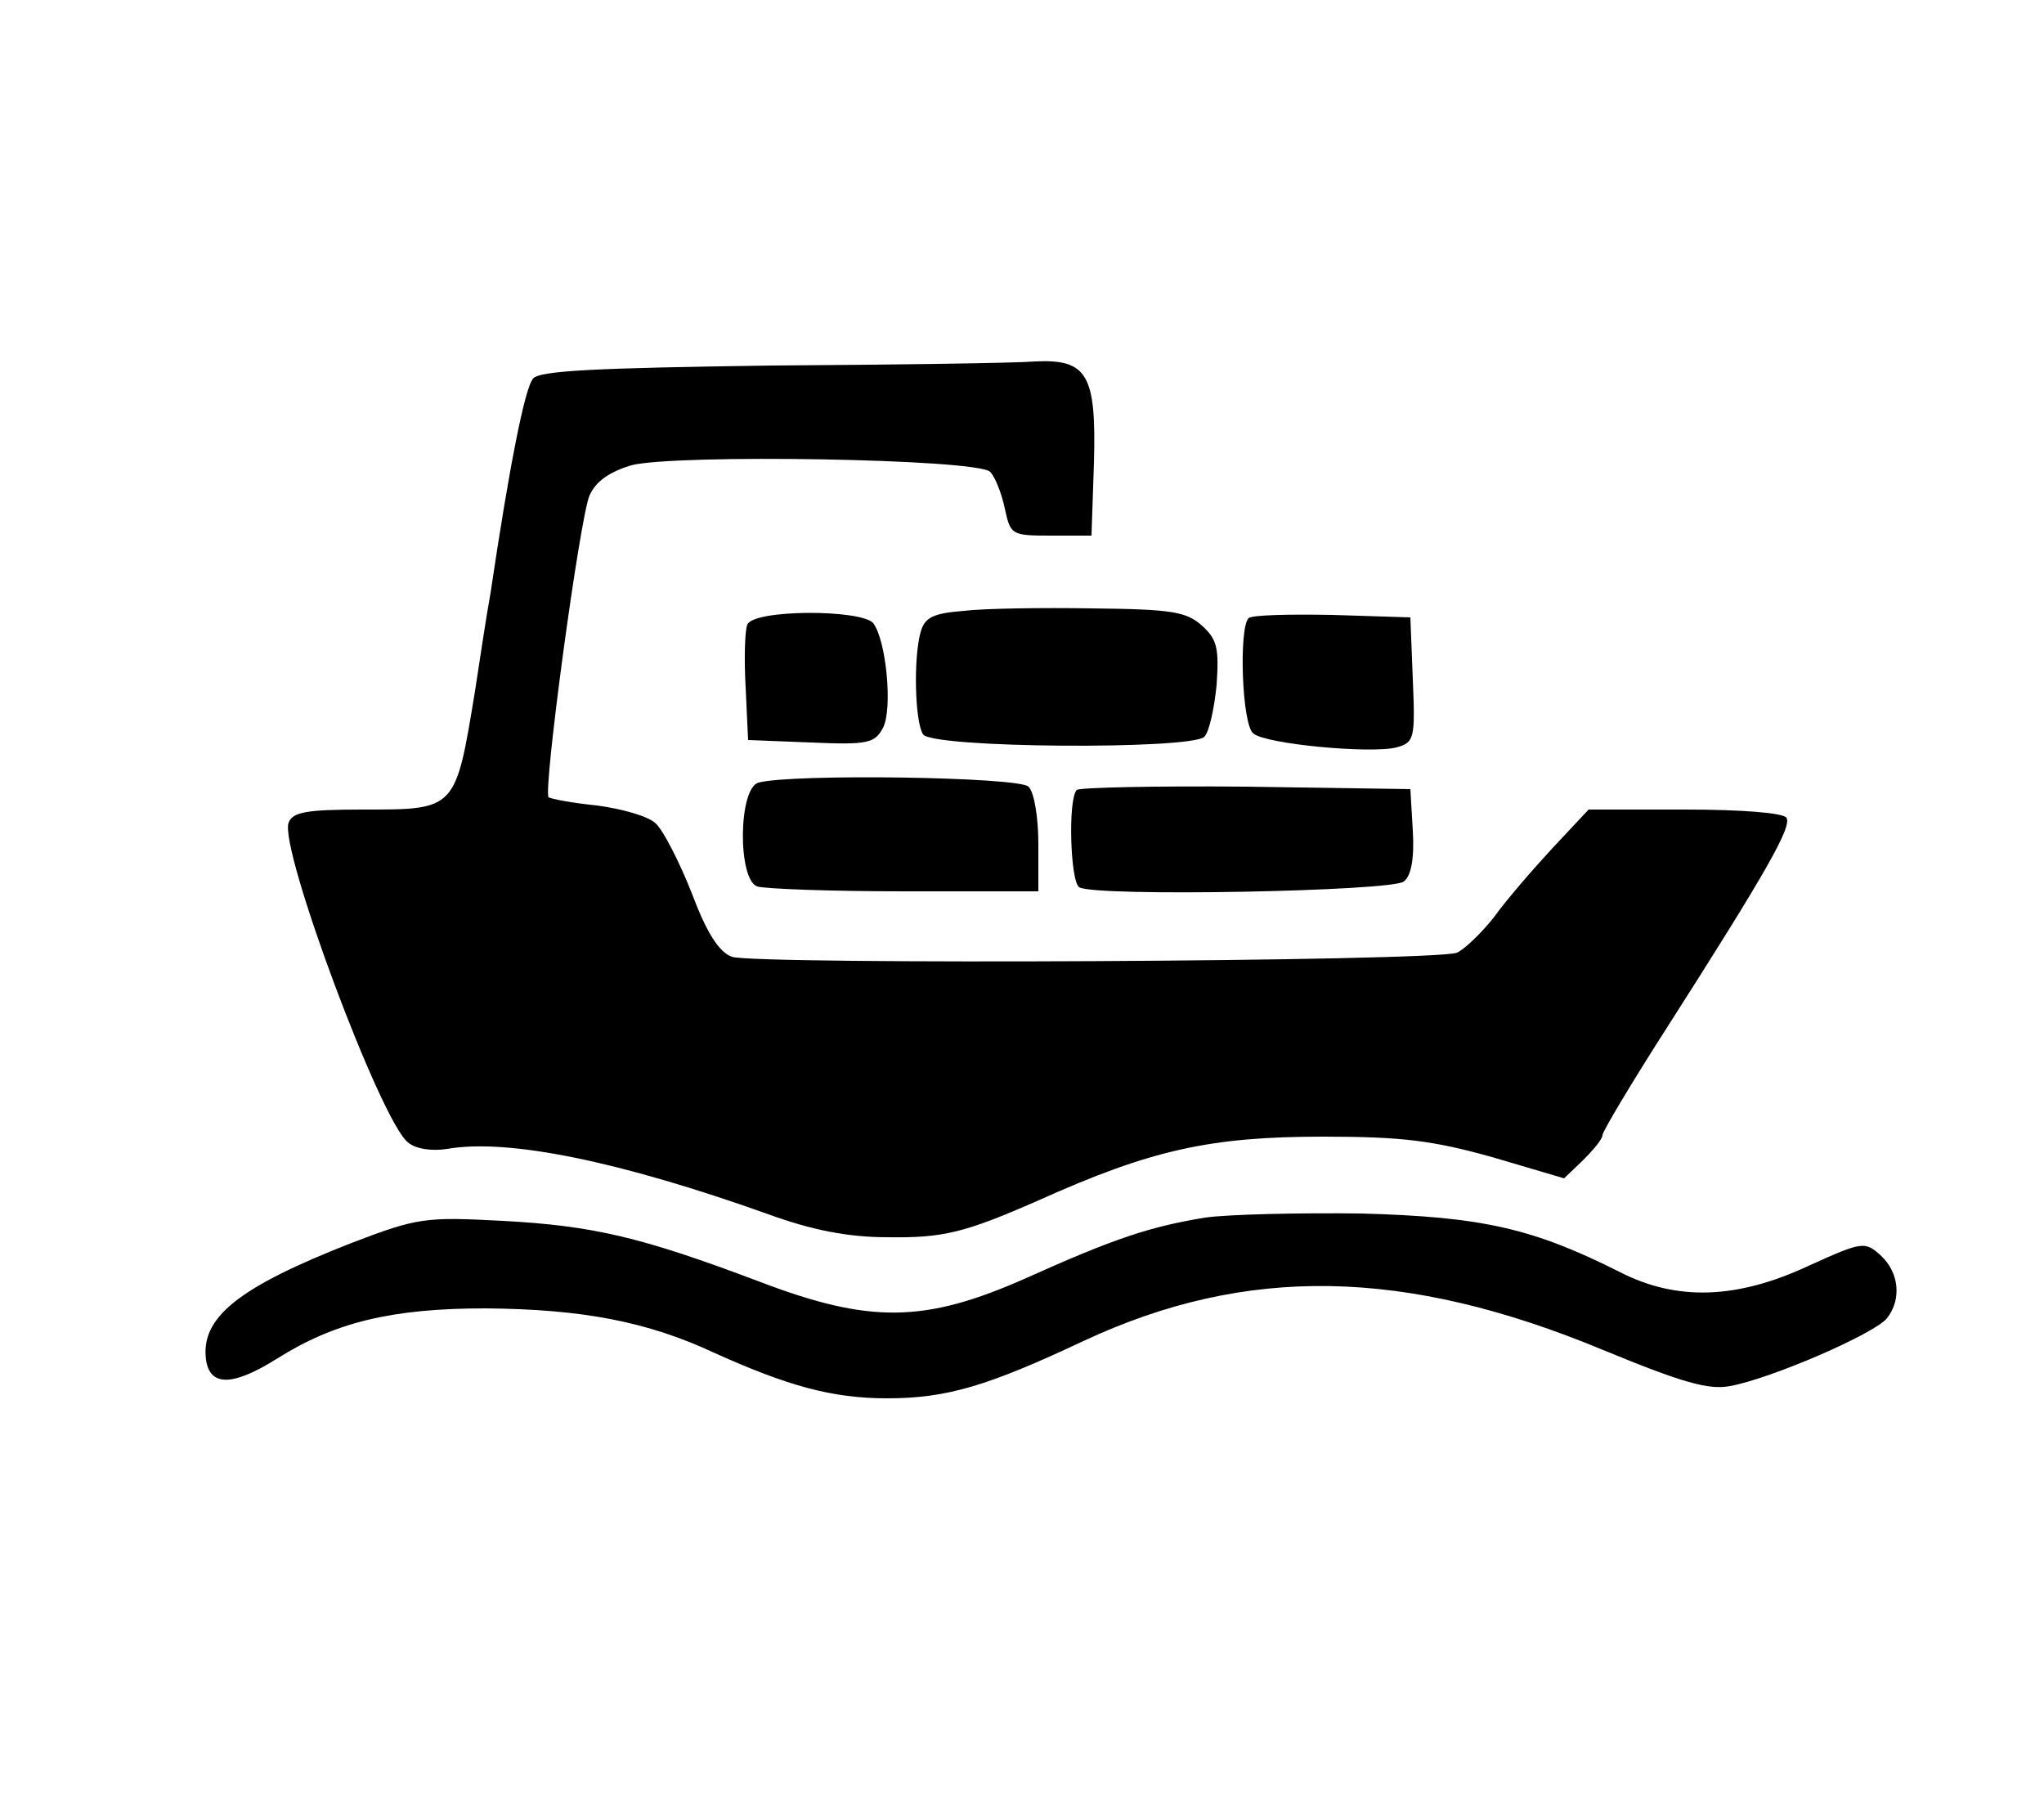 <?xml version="1.0" standalone="no"?>
<!DOCTYPE svg PUBLIC "-//W3C//DTD SVG 20010904//EN"
 "http://www.w3.org/TR/2001/REC-SVG-20010904/DTD/svg10.dtd">
<svg version="1.0" xmlns="http://www.w3.org/2000/svg"
 width="250pt" height="220pt" viewBox="0 0 250 220"
 preserveAspectRatio="xMidYMid meet">

<g transform="translate(0,220) scale(0.1,-0.1)"
fill="#000000" stroke="none">
<path d="M944 1753 c-212 -3 -284 -6 -292 -16 -10 -11 -29 -107 -52 -262 -5
-27 -13 -81 -19 -120 -24 -146 -23 -145 -137 -145 -69 0 -86 -3 -91 -16 -12
-31 113 -366 146 -391 9 -8 29 -11 48 -8 74 13 211 -15 393 -80 52 -19 97 -28
145 -28 68 -1 94 5 185 45 138 62 210 78 349 78 97 0 134 -5 206 -25 l88 -26
23 22 c13 13 24 26 24 31 0 4 35 63 78 130 122 191 154 247 147 258 -4 6 -55
10 -124 10 l-118 0 -44 -47 c-25 -27 -57 -64 -72 -85 -16 -20 -36 -39 -45 -43
-25 -11 -861 -15 -887 -5 -16 6 -31 30 -49 78 -15 38 -35 77 -44 85 -9 9 -42
18 -72 22 -30 3 -56 8 -59 10 -7 8 38 341 50 369 8 18 25 29 51 37 54 14 423
8 439 -8 6 -6 14 -26 18 -45 7 -32 8 -33 56 -33 l50 0 3 89 c3 108 -8 127 -72
124 -23 -2 -168 -4 -322 -5z"/>
<path d="M1179 1453 c-38 -3 -48 -8 -53 -26 -9 -32 -7 -110 3 -125 10 -17 328
-19 344 -3 6 6 12 34 15 63 3 45 1 56 -18 73 -19 17 -37 20 -134 21 -61 1
-132 0 -157 -3z"/>
<path d="M914 1436 c-3 -7 -4 -42 -2 -77 l3 -64 77 -3 c69 -3 78 -1 88 18 12
23 4 107 -12 128 -15 17 -147 17 -154 -2z"/>
<path d="M1527 1444 c-12 -13 -8 -131 6 -141 15 -13 144 -25 175 -17 22 6 23
11 20 83 l-3 76 -95 3 c-53 1 -99 0 -103 -4z"/>
<path d="M928 1243 c-25 -6 -26 -118 -2 -127 9 -3 90 -6 180 -6 l164 0 0 58
c0 32 -5 63 -12 70 -12 12 -289 16 -330 5z"/>
<path d="M1317 1234 c-11 -11 -8 -112 3 -119 19 -12 383 -5 397 7 9 7 13 28
11 62 l-3 51 -201 3 c-110 1 -203 -1 -207 -4z"/>
<path d="M1474 711 c-67 -11 -110 -25 -219 -74 -124 -55 -191 -56 -327 -4
-143 54 -202 68 -313 74 -95 5 -104 4 -185 -27 -138 -54 -185 -91 -178 -143 5
-33 33 -32 86 1 71 45 141 62 256 62 118 -1 198 -16 281 -55 89 -40 143 -55
210 -55 73 0 123 15 240 70 199 93 393 90 636 -11 97 -40 129 -49 155 -44 50
9 177 64 192 83 18 23 15 56 -8 77 -19 17 -22 17 -88 -13 -88 -41 -161 -43
-230 -8 -107 54 -169 68 -317 72 -77 1 -163 -1 -191 -5z"/>
</g>
</svg>
